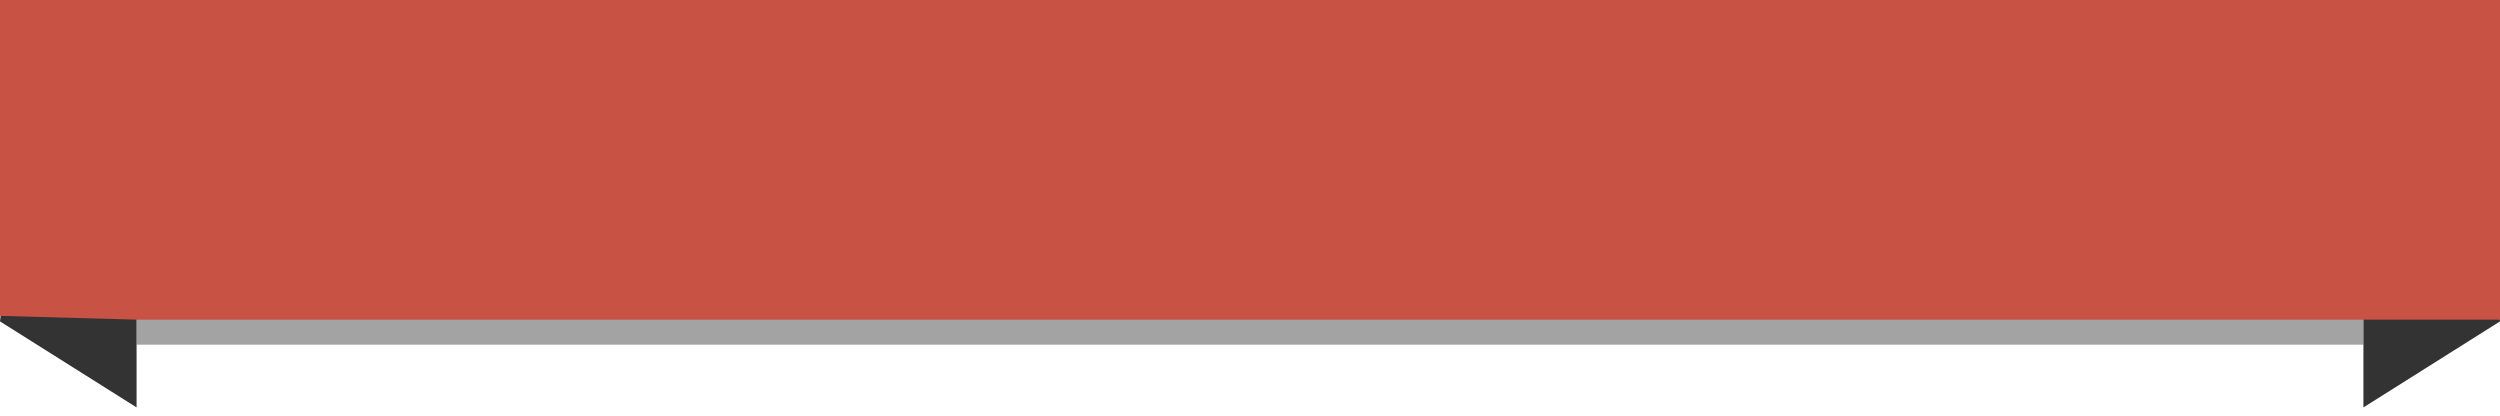 <?xml version="1.0" encoding="utf-8"?>
<!-- Generator: Adobe Illustrator 19.0.0, SVG Export Plug-In . SVG Version: 6.00 Build 0)  -->
<svg version="1.1" id="Layer_1" xmlns="http://www.w3.org/2000/svg" xmlns:xlink="http://www.w3.org/1999/xlink" x="0px" y="0px"
	 viewBox="0 0 860.3 143" style="enable-background:new 0 0 860.3 143;" xml:space="preserve">
<style type="text/css">
	.st0{opacity:0.45;fill:#333333;}
	.st1{fill:#333333;}
	.st2{fill:#C85243;}
</style>
<polygon id="XMLID_76_" class="st0" points="430.2,8.7 394.3,8.7 0,8.7 0,108.7 47,110 47,118.6 394.3,118.6 430.2,118.6 
	813.3,118.6 813.3,110 860.3,108.7 860.3,8.7 "/>
<polygon id="XMLID_2_" class="st1" points="47,78 6.5,52.6 0,110.6 47,140.2 "/>
<polygon id="XMLID_64_" class="st1" points="813.3,78 853.8,52.6 860.3,110.6 813.3,140.2 "/>
<polygon id="XMLID_75_" class="st2" points="860.3,110 47,110 0,108.7 0,108.7 0,0 860.3,0 "/>
</svg>
